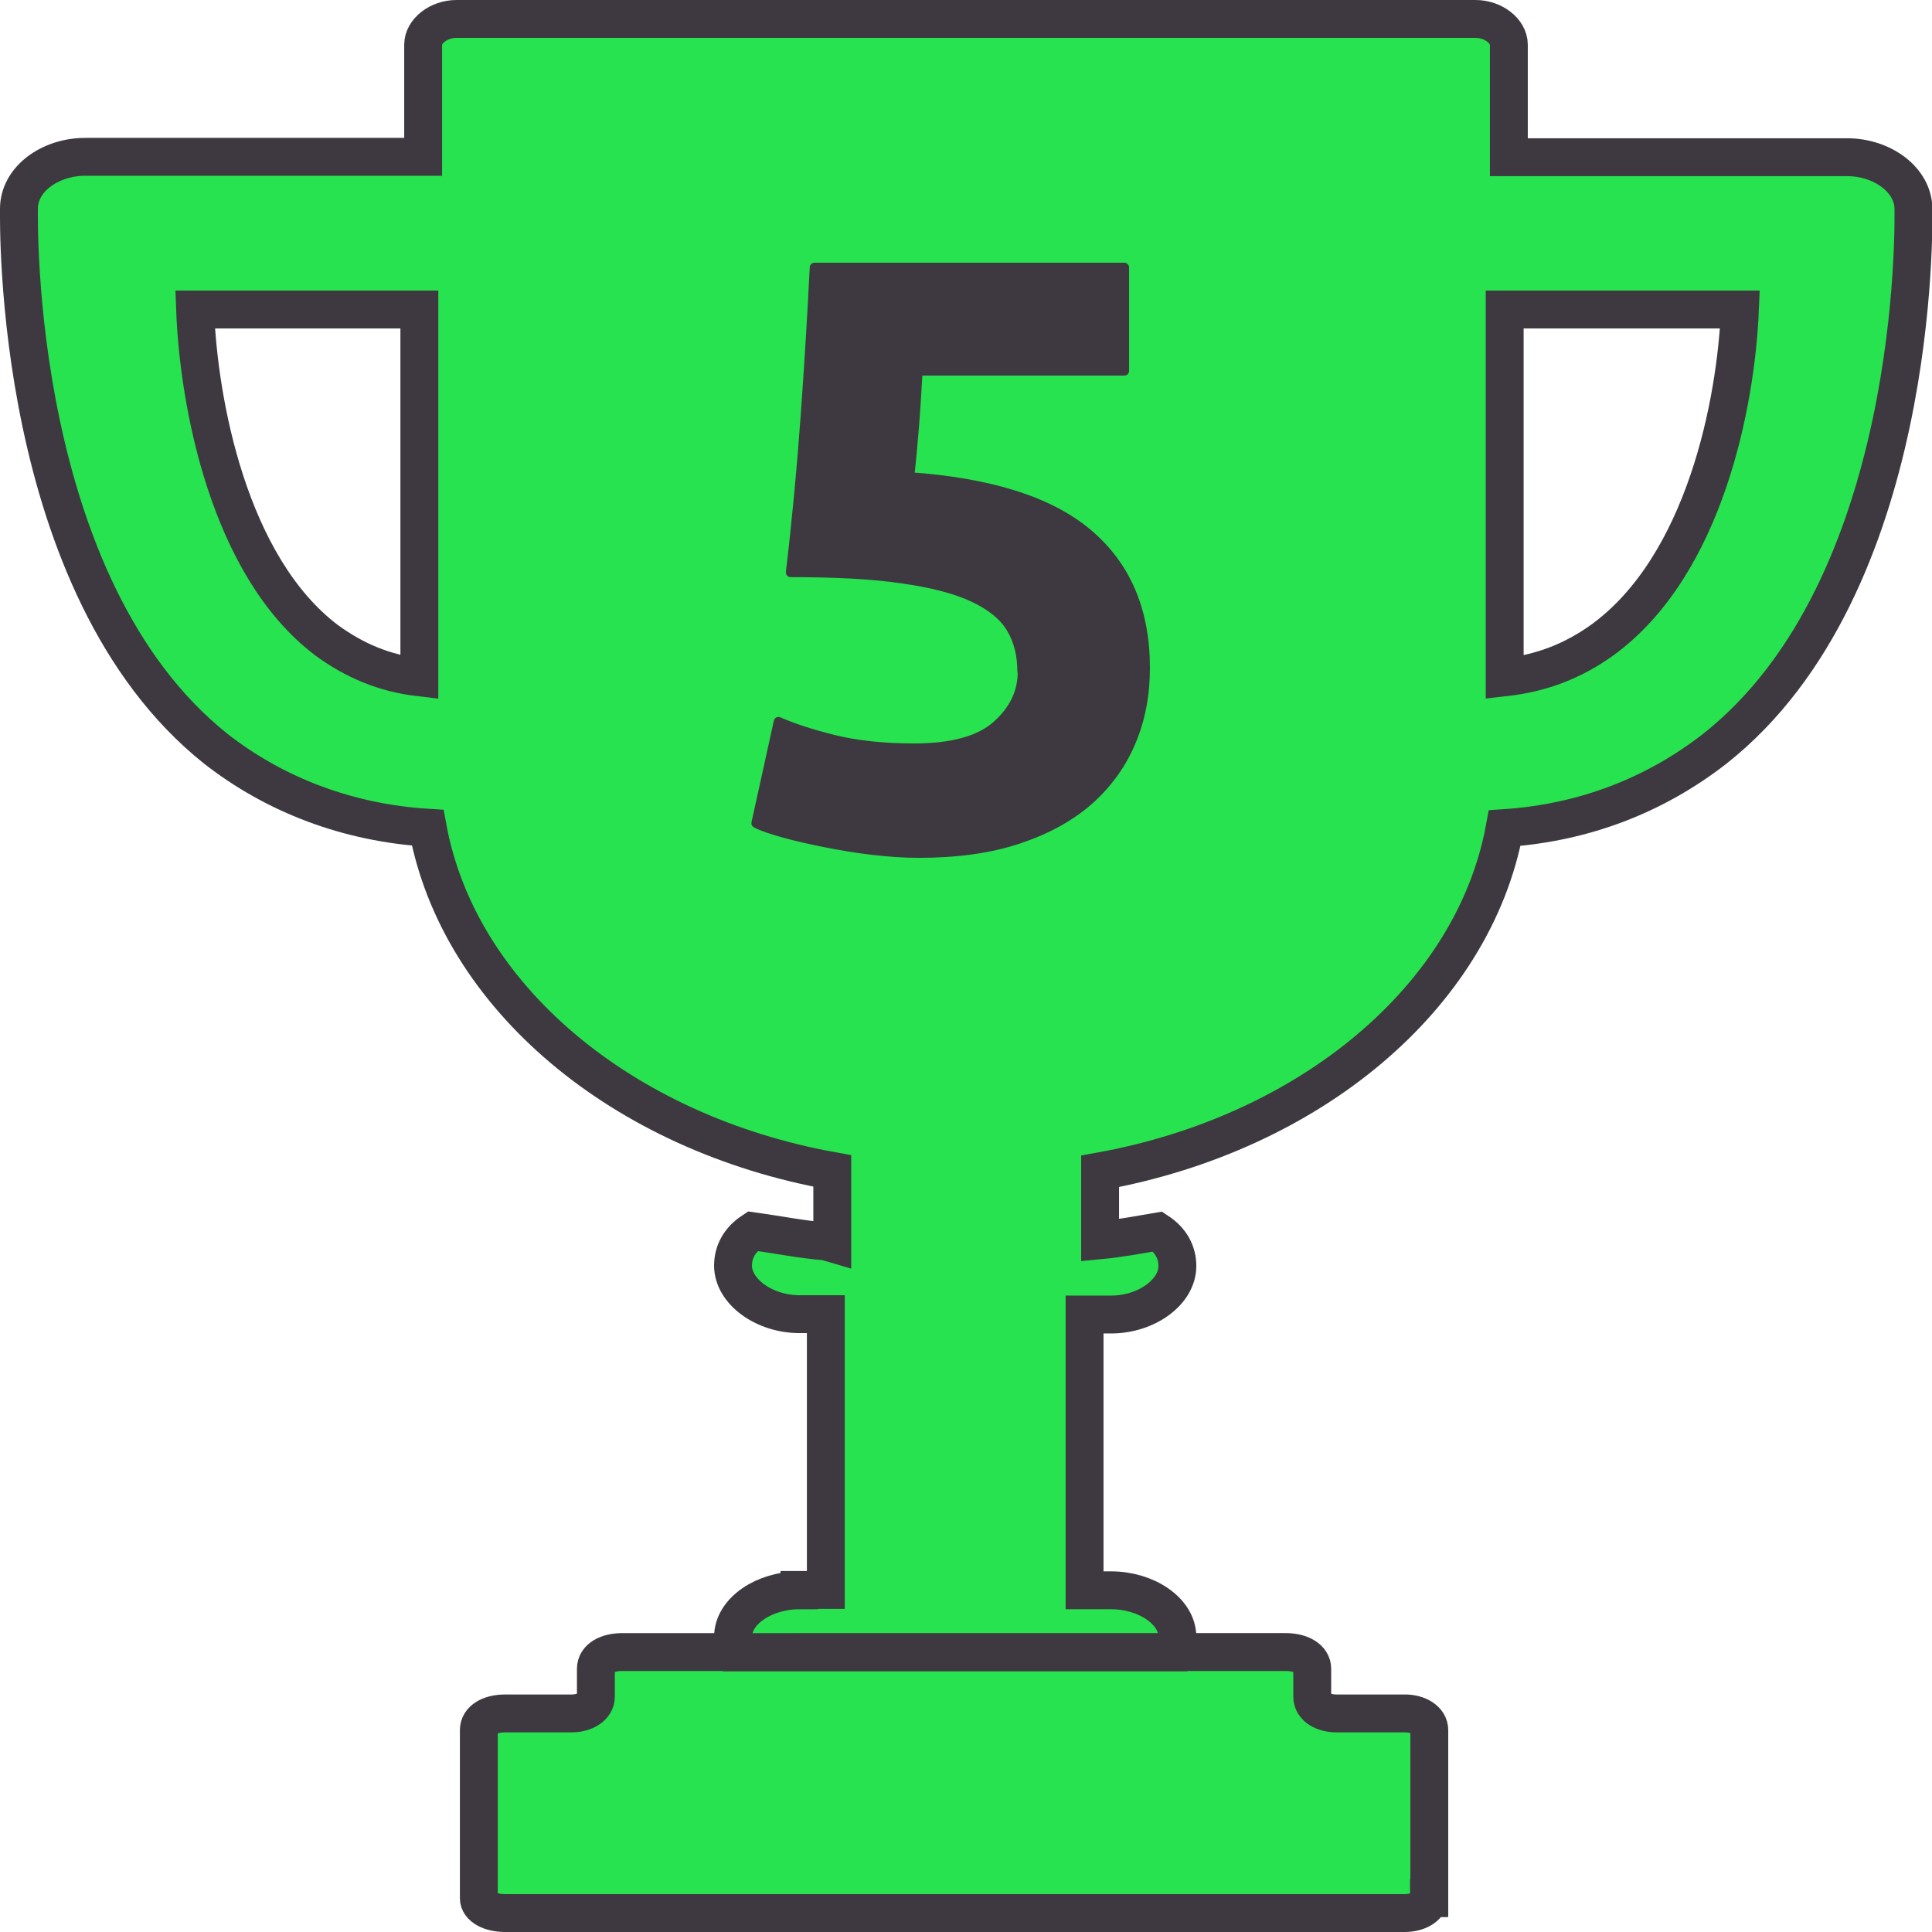 <?xml version="1.0" encoding="UTF-8"?><svg id="Ebene_2" xmlns="http://www.w3.org/2000/svg" viewBox="0 0 51 51"><defs><style>.cls-1{fill:#3e3940;stroke-linecap:round;stroke-linejoin:round;stroke-width:.25px;}.cls-1,.cls-2{stroke:#3e3940;}.cls-2{fill:#27e34f;fill-rule:evenodd;stroke-miterlimit:10;}</style></defs><g id="Layer_4"><g><path class="cls-2" d="M21.1,41.98c-.93,0-1.75,.55-1.75,1.23,0,.14,0,.27,.06,.41h11.61c.06-.14,.06-.27,.06-.41,0-.68-.82-1.23-1.75-1.23h-.7v-7.28h.7c.93,0,1.75-.59,1.75-1.28,0-.36-.17-.68-.52-.91-.53,.09-.99,.18-1.52,.23v-1.82c5.54-1,9.86-4.6,10.68-9.06,2.1-.14,3.97-.87,5.54-2.09,5.43-4.28,5.25-13.89,5.25-14.25,0-.77-.82-1.37-1.75-1.37h-8.93V1.18c0-.36-.41-.68-.88-.68H12.05c-.47,0-.88,.32-.88,.68v2.96H2.25c-.93,0-1.75,.59-1.75,1.37,0,.37-.17,9.97,5.19,14.25,1.57,1.23,3.5,1.96,5.6,2.09,.82,4.46,5.13,8.06,10.68,9.06v1.91l-.17-.05c-.64-.05-1.28-.18-1.93-.27-.35,.23-.52,.55-.52,.91,0,.68,.82,1.28,1.75,1.28h.7v7.28h-.7Zm16.63,8.13v-4.44c0-.26-.29-.44-.64-.44h-1.81c-.35,0-.64-.17-.64-.44v-.74c0-.26-.29-.44-.7-.44H16.43c-.41,0-.7,.17-.7,.44v.74c0,.26-.29,.44-.64,.44h-1.75c-.41,0-.7,.17-.7,.44v4.44c0,.22,.29,.39,.7,.39h23.74c.35,0,.64-.17,.64-.39h0ZM5.15,8.17h5.92v9.71c-.93-.11-1.71-.44-2.45-.98-2.59-1.96-3.38-6.29-3.47-8.73h0Zm40.78,0c-.1,2.44-.92,6.76-3.64,8.73-.77,.55-1.59,.87-2.57,.98V8.17h6.21Z"/><path class="cls-1" d="M26.98,17.72c0-.42-.09-.8-.28-1.12-.19-.33-.52-.6-.98-.82s-1.09-.39-1.88-.5c-.79-.12-1.78-.17-2.97-.17,.16-1.35,.29-2.73,.39-4.12,.1-1.4,.18-2.71,.24-3.93h8.18v2.73h-5.45c-.03,.52-.06,1.03-.1,1.52-.04,.49-.08,.91-.12,1.28,2.12,.15,3.69,.64,4.7,1.49s1.52,2.03,1.52,3.55c0,.7-.12,1.35-.37,1.94-.25,.6-.62,1.11-1.11,1.55-.5,.44-1.12,.78-1.87,1.03-.75,.25-1.63,.37-2.63,.37-.39,0-.8-.03-1.23-.08-.43-.05-.84-.12-1.24-.2-.4-.08-.76-.16-1.08-.25-.32-.09-.57-.17-.74-.26l.59-2.68c.36,.16,.84,.32,1.44,.47,.6,.15,1.31,.23,2.14,.23,1,0,1.73-.2,2.18-.6,.45-.4,.68-.87,.68-1.41Z"/></g></g></svg>